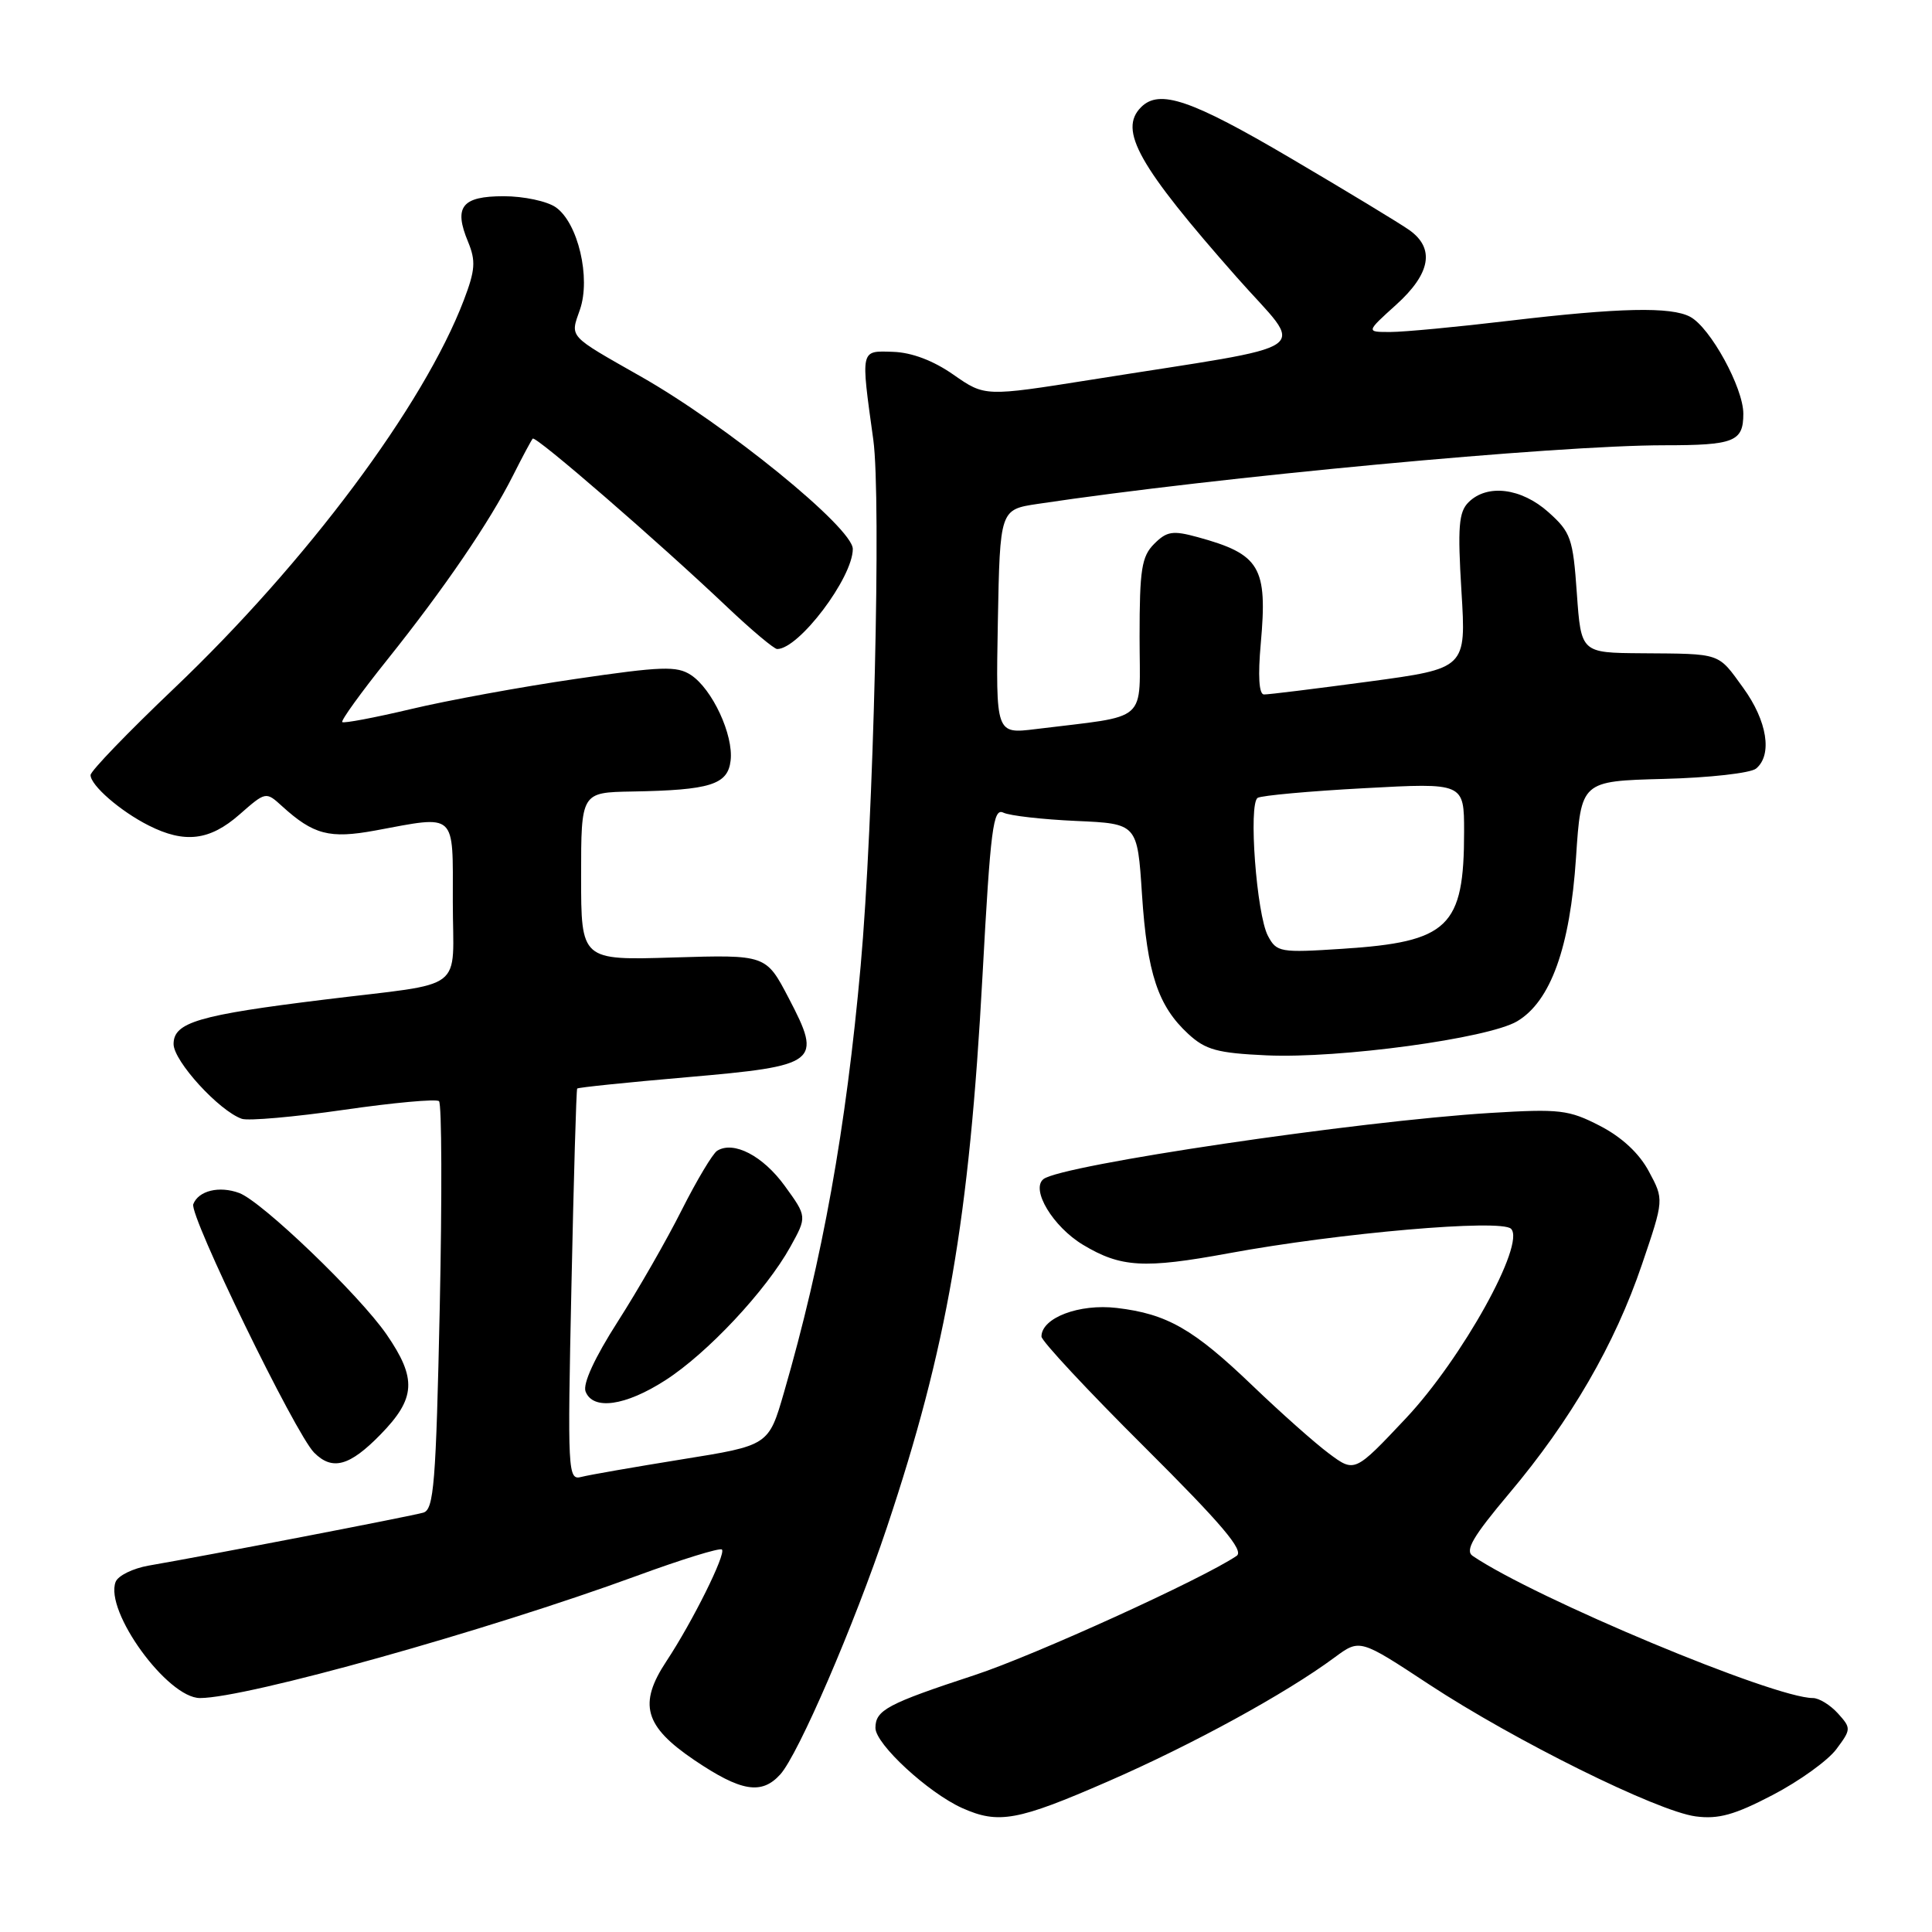 <?xml version="1.0" encoding="UTF-8" standalone="no"?>
<!DOCTYPE svg PUBLIC "-//W3C//DTD SVG 1.1//EN" "http://www.w3.org/Graphics/SVG/1.1/DTD/svg11.dtd" >
<svg xmlns="http://www.w3.org/2000/svg" xmlns:xlink="http://www.w3.org/1999/xlink" version="1.1" viewBox="0 0 256 256">
 <g >
 <path fill="currentColor"
d=" M 146.81 236.05 C 158.01 231.17 170.38 224.40 176.84 219.62 C 180.18 217.15 180.18 217.15 189.34 223.18 C 200.72 230.66 219.58 240.00 224.68 240.68 C 227.70 241.08 229.85 240.48 234.90 237.84 C 238.43 236.00 242.22 233.27 243.33 231.77 C 245.30 229.13 245.30 228.99 243.52 227.02 C 242.51 225.91 241.03 225.00 240.22 225.00 C 235.05 225.00 203.46 211.80 195.14 206.17 C 194.08 205.45 195.17 203.60 199.99 197.87 C 208.13 188.21 213.98 178.13 217.57 167.54 C 220.49 158.95 220.49 158.95 218.49 155.23 C 217.21 152.82 214.90 150.68 212.00 149.18 C 207.87 147.05 206.67 146.91 197.50 147.47 C 179.87 148.55 140.63 154.36 138.26 156.24 C 136.55 157.61 139.53 162.55 143.50 164.94 C 148.51 167.95 151.60 168.13 162.78 166.07 C 177.47 163.36 198.90 161.50 200.22 162.82 C 202.19 164.79 193.71 180.05 186.28 187.94 C 179.50 195.14 179.50 195.14 176.08 192.59 C 174.20 191.19 169.66 187.15 165.98 183.62 C 158.14 176.10 154.66 174.10 147.98 173.31 C 143.00 172.72 138.00 174.62 138.00 177.10 C 138.00 177.68 144.12 184.25 151.61 191.70 C 161.91 201.96 164.89 205.47 163.86 206.16 C 159.34 209.22 137.05 219.36 129.17 221.95 C 117.57 225.76 116.00 226.60 116.00 228.96 C 116.00 231.10 122.99 237.55 127.50 239.58 C 132.31 241.73 134.84 241.27 146.81 236.05 Z  M 103.39 235.12 C 105.78 232.48 113.19 215.32 117.51 202.41 C 125.50 178.52 128.43 161.64 130.19 129.22 C 131.25 109.71 131.60 107.03 132.95 107.68 C 133.80 108.09 138.15 108.58 142.60 108.78 C 150.71 109.14 150.71 109.14 151.32 118.53 C 152.01 128.99 153.44 133.30 157.45 137.00 C 159.75 139.12 161.31 139.54 167.83 139.84 C 177.46 140.28 197.18 137.60 201.02 135.33 C 205.46 132.70 208.04 125.56 208.83 113.64 C 209.50 103.50 209.50 103.50 220.44 103.21 C 226.46 103.06 231.97 102.44 232.69 101.84 C 234.88 100.03 234.17 95.53 230.99 91.15 C 227.58 86.44 228.17 86.64 217.50 86.56 C 209.50 86.50 209.50 86.50 208.94 78.62 C 208.43 71.32 208.14 70.52 205.18 67.87 C 201.58 64.65 197.05 64.09 194.58 66.56 C 193.29 67.85 193.13 69.83 193.65 78.35 C 194.28 88.57 194.28 88.57 181.39 90.31 C 174.30 91.26 168.04 92.04 167.48 92.02 C 166.82 92.01 166.67 89.57 167.06 85.25 C 167.97 75.12 166.98 73.44 158.69 71.17 C 155.40 70.27 154.61 70.39 152.94 72.06 C 151.27 73.73 151.00 75.45 151.00 84.39 C 151.00 96.03 152.48 94.72 137.22 96.61 C 131.95 97.26 131.95 97.26 132.22 82.39 C 132.50 67.52 132.50 67.52 137.50 66.77 C 161.26 63.20 206.17 59.00 220.52 59.00 C 229.80 59.00 231.00 58.52 231.00 54.82 C 231.00 51.38 226.63 43.41 223.96 41.98 C 221.42 40.62 214.60 40.77 200.00 42.50 C 193.12 43.32 186.04 43.99 184.25 43.99 C 180.99 44.00 180.99 44.00 185.00 40.38 C 189.57 36.25 190.16 32.92 186.75 30.49 C 185.51 29.61 178.43 25.32 171.00 20.95 C 157.81 13.19 153.63 11.77 151.20 14.20 C 148.17 17.23 150.84 21.97 163.88 36.74 C 172.99 47.07 175.35 45.41 144.50 50.33 C 130.50 52.55 130.50 52.55 126.34 49.65 C 123.67 47.78 120.81 46.70 118.34 46.62 C 113.97 46.48 114.04 46.15 115.72 58.29 C 116.78 66.04 115.76 108.85 114.04 128.00 C 112.11 149.52 108.99 166.89 103.88 184.51 C 101.85 191.53 101.85 191.53 90.37 193.37 C 84.06 194.39 78.06 195.43 77.03 195.70 C 75.24 196.17 75.19 195.19 75.72 170.34 C 76.02 156.13 76.36 144.38 76.48 144.24 C 76.60 144.09 83.13 143.42 90.99 142.74 C 108.48 141.22 108.99 140.83 104.50 132.24 C 101.50 126.50 101.50 126.50 89.25 126.87 C 77.00 127.25 77.00 127.25 77.00 116.12 C 77.00 105.00 77.00 105.00 83.75 104.88 C 94.13 104.70 96.44 103.97 96.81 100.78 C 97.21 97.38 94.38 91.30 91.55 89.44 C 89.69 88.22 87.67 88.29 76.29 89.96 C 69.09 91.01 59.25 92.81 54.44 93.96 C 49.63 95.10 45.54 95.87 45.35 95.68 C 45.15 95.48 47.84 91.76 51.32 87.41 C 58.87 77.97 64.89 69.15 67.98 63.00 C 69.23 60.52 70.40 58.33 70.59 58.12 C 70.97 57.69 87.17 71.72 96.36 80.44 C 99.59 83.50 102.57 86.00 102.98 86.00 C 105.86 86.00 113.00 76.55 113.00 72.74 C 113.00 69.95 96.23 56.30 84.88 49.87 C 75.20 44.37 75.54 44.75 76.84 41.04 C 78.31 36.83 76.59 29.53 73.65 27.47 C 72.50 26.66 69.39 26.00 66.75 26.00 C 61.19 26.00 60.09 27.40 62.02 32.04 C 63.06 34.57 62.98 35.78 61.46 39.77 C 56.14 53.72 40.63 74.50 23.02 91.26 C 16.96 97.03 12.00 102.17 12.00 102.70 C 12.00 104.06 15.95 107.49 19.70 109.38 C 24.47 111.79 27.79 111.39 31.73 107.93 C 35.21 104.88 35.23 104.87 37.36 106.81 C 41.54 110.61 43.66 111.16 49.71 110.05 C 60.60 108.03 60.00 107.48 60.00 119.48 C 60.00 131.68 62.08 130.10 43.00 132.45 C 26.29 134.50 23.00 135.47 23.00 138.34 C 23.00 140.60 29.04 147.21 32.05 148.25 C 32.90 148.54 38.98 148.01 45.55 147.06 C 52.12 146.11 57.80 145.59 58.17 145.91 C 58.54 146.24 58.58 158.53 58.27 173.23 C 57.77 196.55 57.49 200.02 56.10 200.43 C 54.55 200.89 27.37 206.13 19.70 207.45 C 17.61 207.82 15.64 208.78 15.32 209.61 C 13.83 213.49 22.19 225.00 26.50 225.00 C 32.66 225.00 64.48 216.09 84.34 208.82 C 90.30 206.63 95.39 205.06 95.66 205.32 C 96.23 205.90 91.75 214.91 88.31 220.11 C 84.55 225.79 85.38 228.74 92.00 233.22 C 98.19 237.40 100.91 237.86 103.39 235.12 Z  M 50.42 190.08 C 55.10 185.29 55.25 182.68 51.23 176.83 C 47.62 171.59 34.71 159.20 31.70 158.08 C 29.05 157.10 26.30 157.77 25.61 159.56 C 25.05 161.03 39.14 190.00 41.63 192.49 C 44.04 194.90 46.32 194.28 50.42 190.08 Z  M 88.15 182.90 C 93.72 179.33 101.50 171.02 104.72 165.22 C 106.94 161.21 106.94 161.21 103.98 157.13 C 101.09 153.15 97.21 151.13 95.03 152.48 C 94.44 152.85 92.33 156.38 90.34 160.32 C 88.36 164.27 84.54 170.93 81.85 175.13 C 78.81 179.88 77.20 183.36 77.59 184.38 C 78.56 186.90 82.85 186.31 88.15 182.90 Z  M 168.01 124.01 C 166.50 121.19 165.40 106.49 166.65 105.72 C 167.15 105.41 173.51 104.83 180.78 104.44 C 194.00 103.72 194.00 103.72 194.00 110.21 C 194.00 122.85 191.97 124.81 177.89 125.72 C 169.62 126.26 169.16 126.18 168.01 124.01 Z "/>
</g>
</svg>